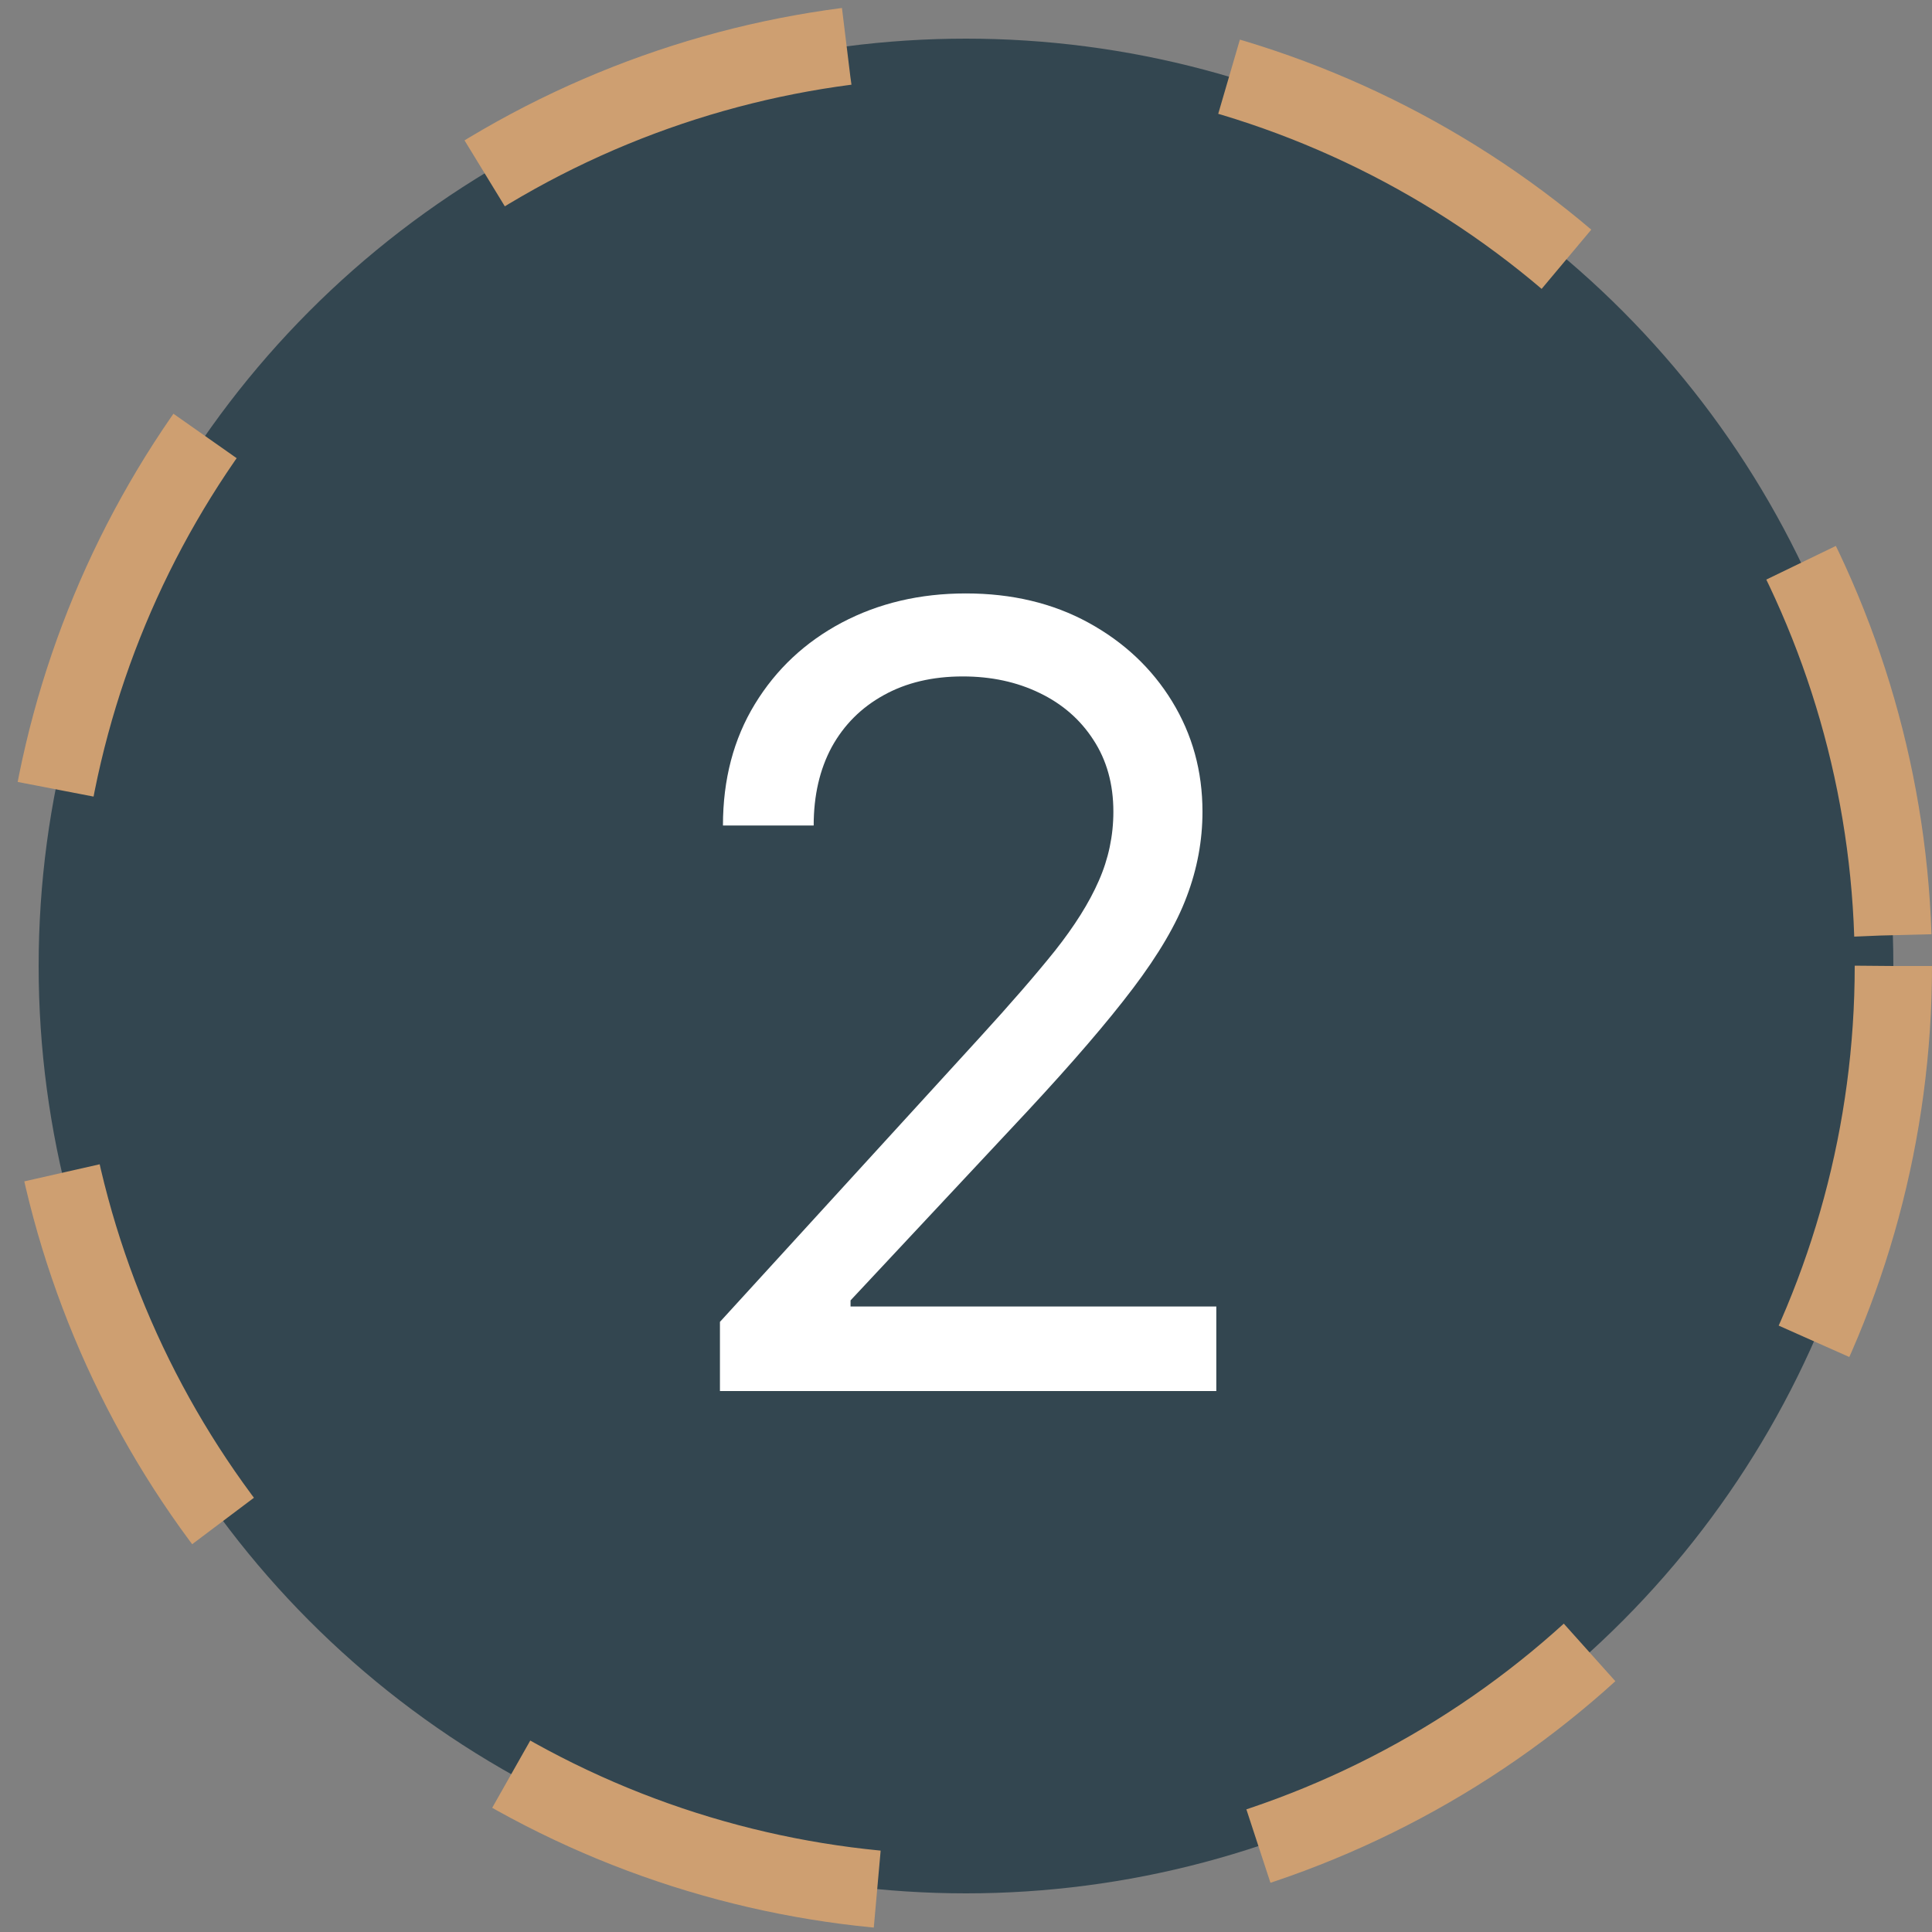 <svg width="25" height="25" viewBox="0 0 25 25" fill="none" xmlns="http://www.w3.org/2000/svg">
<rect x="0" y="0" width="25" height="25" fill="#808080" stroke="none"/>
<circle cx="12.5" cy="12.5" r="12" fill="#334650" stroke="#CE9F71" stroke-dasharray="5 5"/>
<path d="M9.316 18V17.105L12.677 13.426C13.071 12.995 13.396 12.621 13.651 12.303C13.906 11.981 14.095 11.68 14.218 11.398C14.344 11.113 14.407 10.814 14.407 10.503C14.407 10.145 14.32 9.835 14.148 9.573C13.979 9.311 13.747 9.109 13.452 8.967C13.157 8.824 12.826 8.753 12.458 8.753C12.067 8.753 11.725 8.834 11.434 8.996C11.145 9.156 10.921 9.379 10.762 9.668C10.607 9.956 10.529 10.294 10.529 10.682H9.355C9.355 10.085 9.493 9.562 9.768 9.111C10.043 8.66 10.418 8.309 10.892 8.057C11.369 7.805 11.904 7.679 12.498 7.679C13.094 7.679 13.623 7.805 14.084 8.057C14.544 8.309 14.905 8.648 15.167 9.076C15.429 9.504 15.56 9.979 15.56 10.503C15.56 10.877 15.492 11.244 15.356 11.602C15.224 11.956 14.992 12.352 14.66 12.79C14.332 13.224 13.876 13.754 13.293 14.381L11.006 16.827V16.906H15.739V18H9.316Z" fill="white"/>
</svg>
